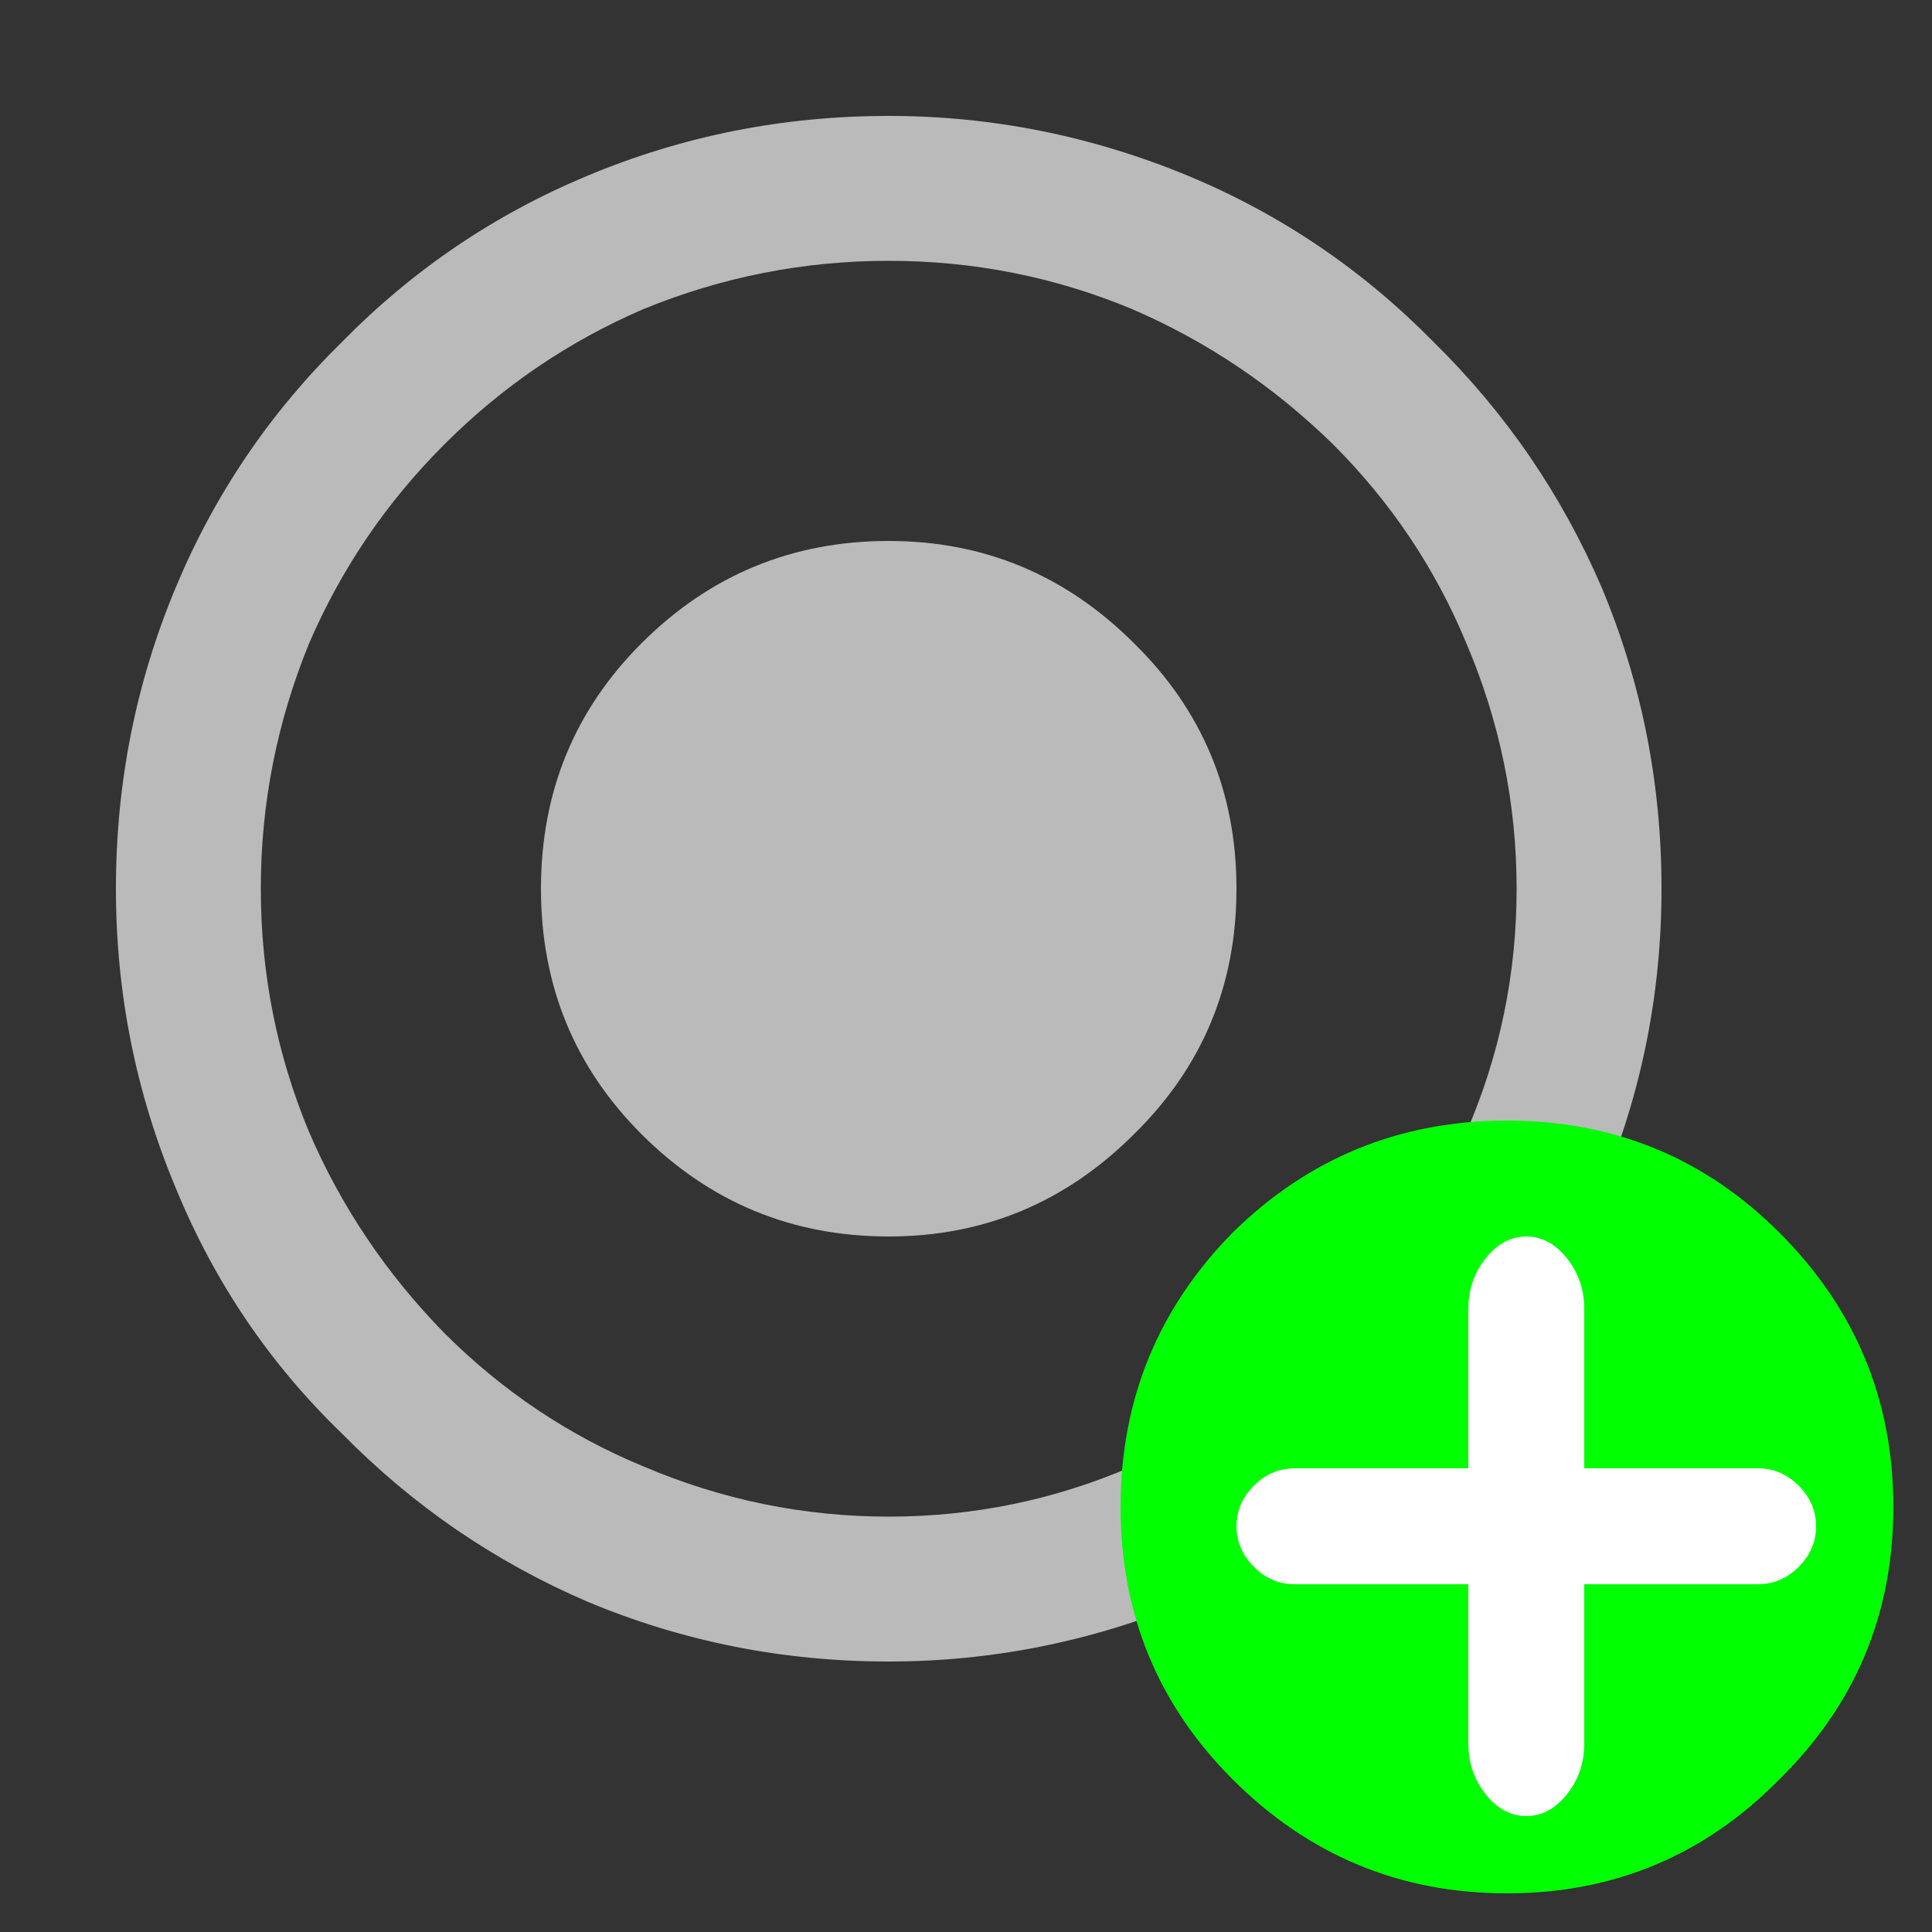
<svg xmlns="http://www.w3.org/2000/svg" version="1.1" xmlns:xlink="http://www.w3.org/1999/xlink" preserveAspectRatio="none" x="0px" y="0px" width="50px" height="50px" viewBox="0 0 50 50">
<rect x="0" y="0" width="50" height="50" fill="#333333" stroke="none"/>
<defs>
<g id="Layer4_0_FILL">
<path fill="#BABABA" stroke="none" d="
M 41.45 30.75
Q 43 27.05 43 23 43 18.9 41.45 15.2 39.9 11.6 37.1 8.85 34.35 6.05 30.75 4.55 27 3 23 3 18.9 3 15.2 4.55 11.6 6.05 8.85 8.85 6.05 11.6 4.55 15.2 3 18.9 3 23 3 27.05 4.55 30.75 6.05 34.4 8.85 37.1 11.6 39.9 15.2 41.45 18.9 43 23 43 27 43 30.75 41.45 34.35 39.9 37.1 37.1 39.9 34.4 41.45 30.75
M 23 6.75
Q 26.3 6.75 29.3 8 32.2 9.25 34.5 11.5 36.75 13.75 37.95 16.65 39.25 19.7 39.25 23 39.25 26.3 37.95 29.3 36.75 32.2 34.5 34.5 32.2 36.75 29.3 37.95 26.3 39.25 23 39.25 19.7 39.25 16.65 37.95 13.75 36.75 11.5 34.5 9.25 32.2 8 29.3 6.75 26.3 6.75 23 6.75 19.7 8 16.65 9.25 13.75 11.5 11.5 13.75 9.25 16.65 8 19.7 6.75 23 6.75 Z"/>
</g>

<g id="Symbol_1_0_Layer0_0_FILL">
<path fill="#00FF00" stroke="none" d="
M 54.5 40.75
Q 51.6 37.85 47.45 37.85 43.3 37.85 40.35 40.75 37.45 43.7 37.45 47.85 37.45 52 40.35 54.9 43.3 57.85 47.45 57.85 51.6 57.85 54.5 54.9 57.45 52 57.45 47.85 57.45 43.7 54.5 40.75 Z"/>
</g>

<g id="Symbol_1_0_Layer0_1_FILL">
<path fill="#FFFFFF" stroke="none" d="
M 76.15 28.05
Q 75.7 27.6 75.1 27.6
L 63.1 27.6
Q 62.5 27.6 62.05 28.05 61.6 28.5 61.6 29.1 61.6 29.7 62.05 30.15 62.5 30.6 63.1 30.6
L 75.1 30.6
Q 75.7 30.6 76.15 30.15 76.6 29.7 76.6 29.1 76.6 28.5 76.15 28.05 Z"/>
</g>

<g id="Symbol_1_0_Layer0_2_FILL">
<path fill="#FFFFFF" stroke="none" d="
M 68.6 29.6
Q 69 29.6 69.3 29.3 69.6 29 69.6 28.6 69.6 28.2 69.3 27.9 69 27.6 68.6 27.6
L 62.6 27.6
Q 62.2 27.6 61.9 27.9 61.6 28.2 61.6 28.6 61.6 29 61.9 29.3 62.2 29.6 62.6 29.6
L 68.6 29.6 Z"/>
</g>

<g id="Layer0_0_FILL">
<path fill="#BABABA" stroke="none" d="
M 16.6 29.35
Q 19.25 32 23 32 26.7 32 29.35 29.35 32 26.75 32 23 32 19.25 29.35 16.65 26.7 14 23 14 19.25 14 16.6 16.65 14 19.25 14 23 14 26.75 16.6 29.35 Z"/>
</g>
</defs>

<g transform="matrix( 1, 0, 0, 1, 0,0) ">
<use xlink:href="#Layer4_0_FILL"/>
</g>

<g transform="matrix( 1, 0, 0, 1, 29,29) ">
<g transform="matrix( 1, 0, 0, 1, -37.45,-37.85) ">
<use xlink:href="#Symbol_1_0_Layer0_0_FILL"/>
</g>

<g transform="matrix( 1, 0, 0, 1, -58.6,-18.6) ">
<use xlink:href="#Symbol_1_0_Layer0_1_FILL"/>
</g>

<g transform="matrix( 0, 1.875, -1.5, 0, 53.4,-112.5) ">
<use xlink:href="#Symbol_1_0_Layer0_2_FILL"/>
</g>
</g>

<g transform="matrix( 1, 0, 0, 1, 0,0) ">
<use xlink:href="#Layer0_0_FILL"/>
</g>
</svg>
